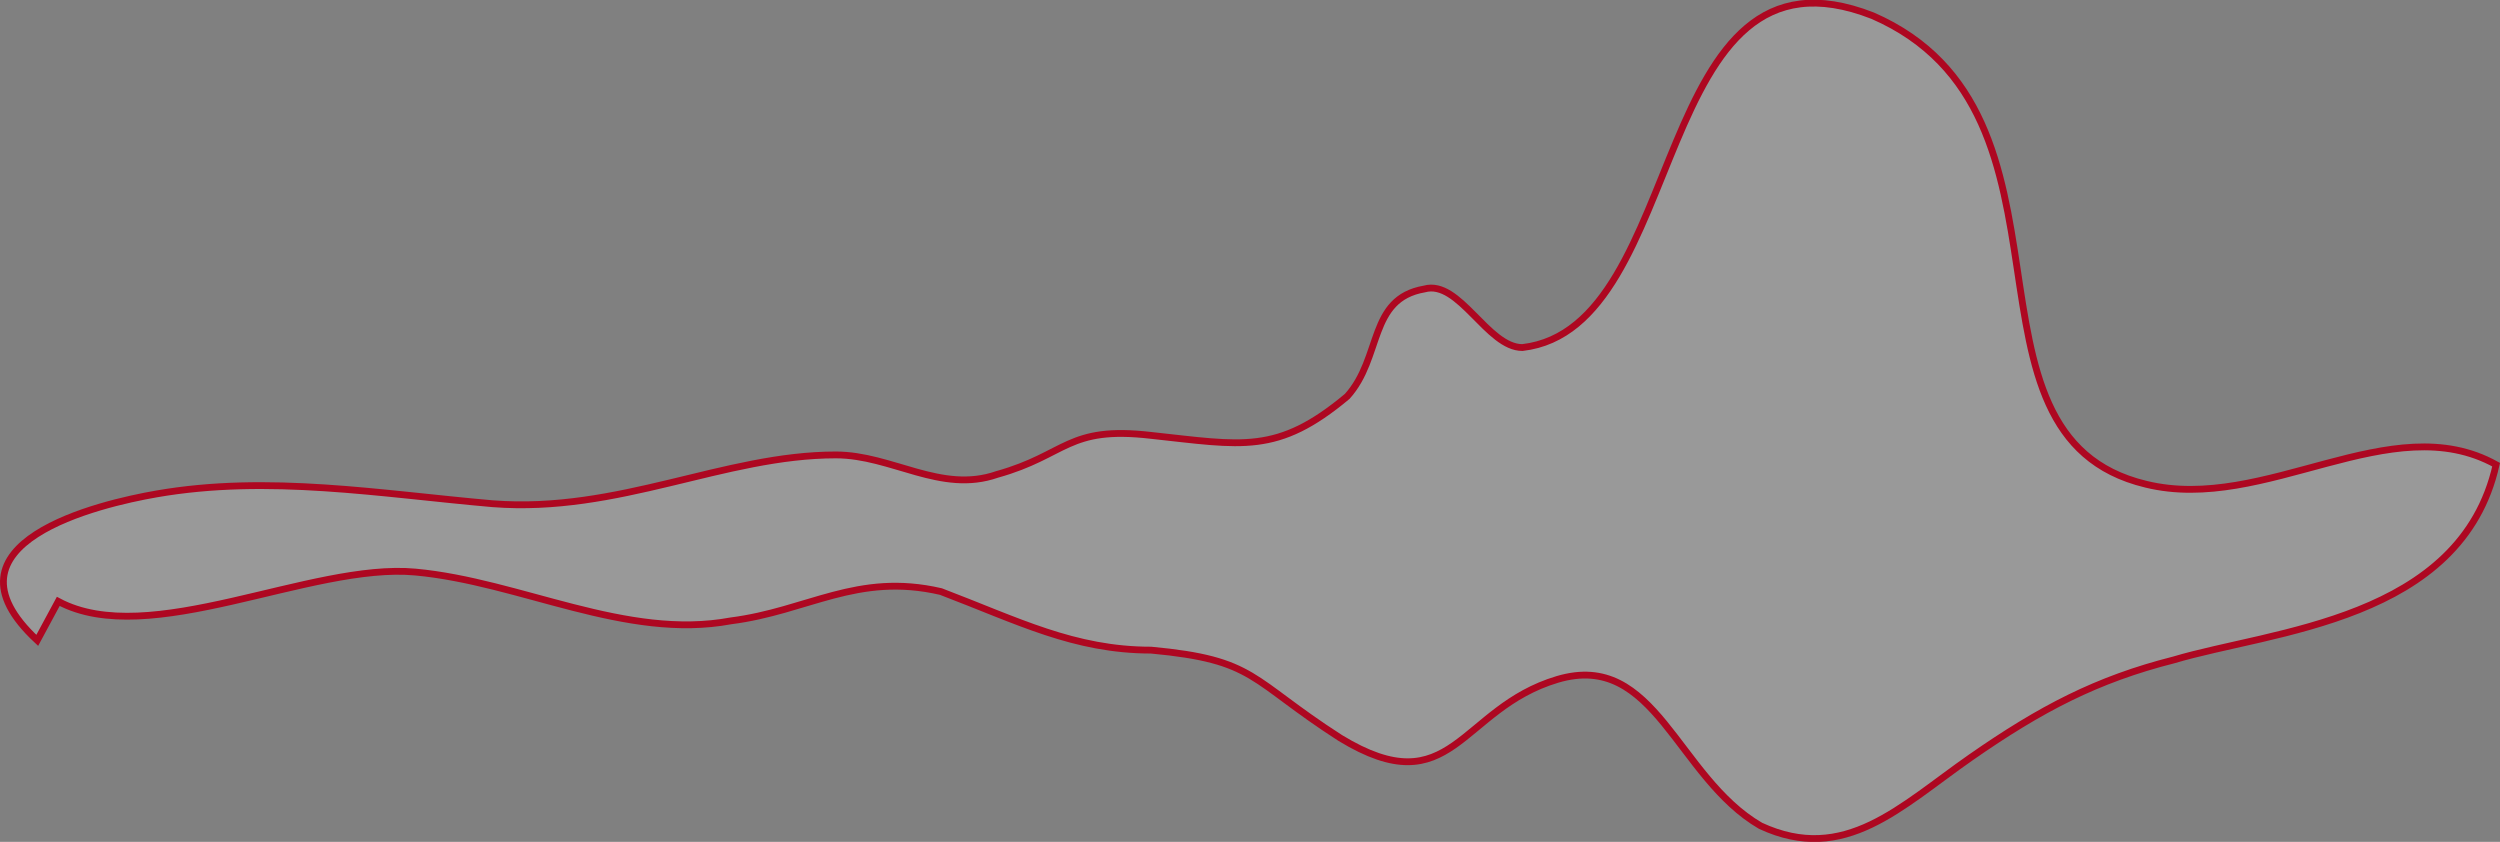 <svg xmlns="http://www.w3.org/2000/svg" width="366.817" height="123.522" viewBox="0 0 366.817 123.522">
  <rect x="0" y="0" width="366.817" height="123.522" fill="#808080" stroke="none"/>
  <path id="Path_874" data-name="Path 874" d="M495.846,166.75c13.362,7.16,37-5.729,52.421-4.3s30.836,10.025,46.254,7.161c11.307-1.432,18.5-7.161,30.837-4.3,11.306,4.3,19.529,8.592,30.836,8.592,15.418,1.432,14.39,4.3,27.752,12.889,16.446,10.025,17.474-4.3,31.864-8.592s17.474,14.321,29.809,21.482c12.334,5.728,20.557-2.865,30.836-10.025s18.5-11.457,29.808-14.322c14.39-4.3,42.143-5.728,47.282-28.642-15.418-8.593-33.919,7.161-51.393,2.864-29.809-7.16-7.2-54.421-40.087-68.742-32.892-12.889-26.725,45.828-51.394,48.692-5.139,0-9.251-10.024-14.39-8.592-8.223,1.432-6.167,10.025-11.307,15.753-10.278,8.593-15.418,7.161-28.78,5.729-12.335-1.433-12.335,2.864-22.613,5.728-8.223,2.864-15.418-2.864-23.641-2.864-16.446,0-31.864,8.593-50.366,7.16-16.446-1.432-32.892-4.3-49.338-1.432-8.223,1.432-32.892,7.161-17.474,21.482Z" transform="translate(-487.297 -78.512)" fill="rgba(255,255,255,0.2)" stroke="#ae0721" stroke-width="1"/>
</svg>
